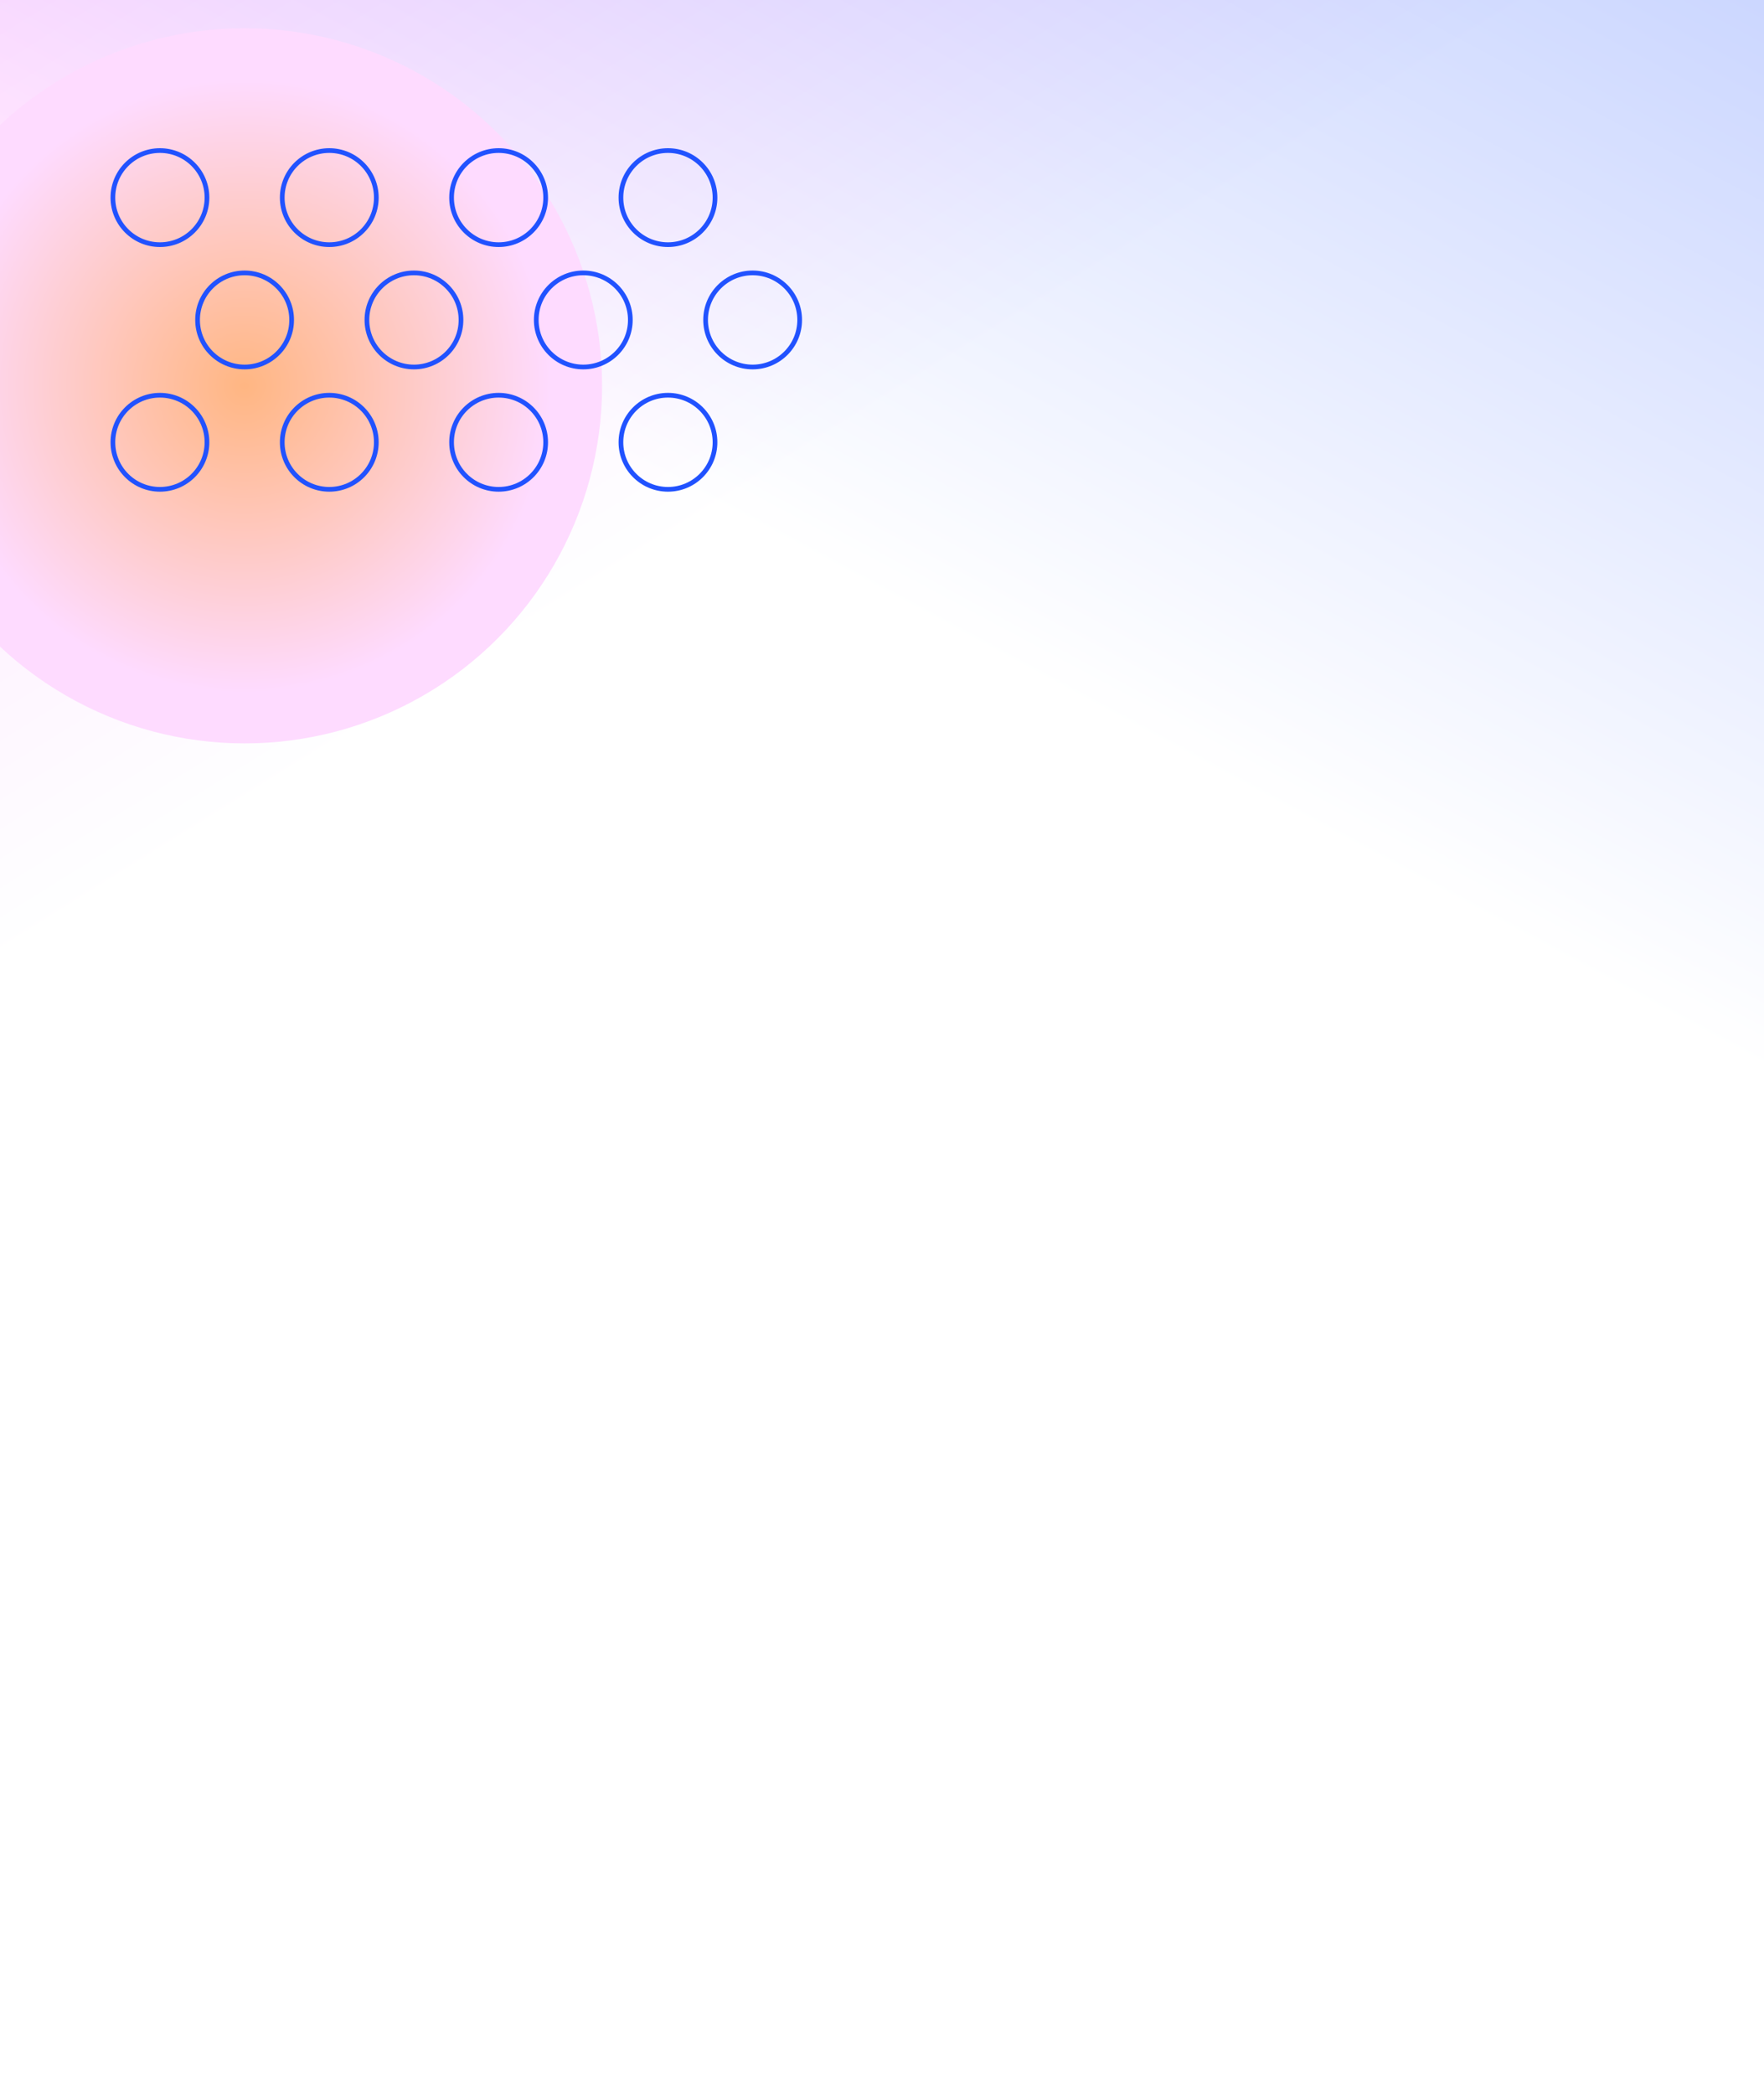 <svg width="375" height="445" viewBox="0 0 375 445" fill="none" xmlns="http://www.w3.org/2000/svg">
<g clip-path="url(#clip0_1659_2423)">
<path d="M0 450H375V2.86102e-06H0V450Z" fill="url(#paint0_linear_1659_2423)"/>
<path d="M0 450H375V2.86102e-06H0V450Z" fill="url(#paint1_linear_1659_2423)" fill-opacity="0.7"/>
<g filter="url(#filter0_f_1659_2423)">
<circle cx="52" cy="82" r="76" fill="url(#paint2_radial_1659_2423)"/>
</g>
<circle cx="34" cy="42" r="10" stroke="#2152FF"/>
<circle cx="34" cy="94" r="10" stroke="#2152FF"/>
<circle cx="52" cy="68" r="10" stroke="#2152FF"/>
<circle cx="70" cy="42" r="10" stroke="#2152FF"/>
<circle cx="70" cy="94" r="10" stroke="#2152FF"/>
<circle cx="88" cy="68" r="10" stroke="#2152FF"/>
<circle cx="106" cy="42" r="10" stroke="#2152FF"/>
<circle cx="106" cy="94" r="10" stroke="#2152FF"/>
<circle cx="124" cy="68" r="10" stroke="#2152FF"/>
<circle cx="142" cy="42" r="10" stroke="#2152FF"/>
<circle cx="142" cy="94" r="10" stroke="#2152FF"/>
<circle cx="160" cy="68" r="10" stroke="#2152FF"/>
</g>
<defs>
<filter id="filter0_f_1659_2423" x="-44" y="-14" width="192" height="192" filterUnits="userSpaceOnUse" color-interpolation-filters="sRGB">
<feFlood flood-opacity="0" result="BackgroundImageFix"/>
<feBlend mode="normal" in="SourceGraphic" in2="BackgroundImageFix" result="shape"/>
<feGaussianBlur stdDeviation="10" result="effect1_foregroundBlur_1659_2423"/>
</filter>
<linearGradient id="paint0_linear_1659_2423" x1="9.646" y1="396.61" x2="256.533" y2="-63.559" gradientUnits="userSpaceOnUse">
<stop offset="0.616" stop-color="white"/>
<stop offset="1" stop-color="#5378FF"/>
</linearGradient>
<linearGradient id="paint1_linear_1659_2423" x1="188.103" y1="175.76" x2="56.571" y2="-35.261" gradientUnits="userSpaceOnUse">
<stop offset="0.313" stop-color="white"/>
<stop offset="1" stop-color="#FED1FF"/>
</linearGradient>
<radialGradient id="paint2_radial_1659_2423" cx="0" cy="0" r="1" gradientUnits="userSpaceOnUse" gradientTransform="translate(52 82) rotate(90) scale(76)">
<stop stop-color="#FFB682"/>
<stop offset="0.856" stop-color="#FEDBFF"/>
</radialGradient>
<clipPath id="clip0_1659_2423">
<rect width="375" height="445" fill="white" transform="matrix(1 0 0 -1 0 445)"/>
</clipPath>
</defs>
</svg>
